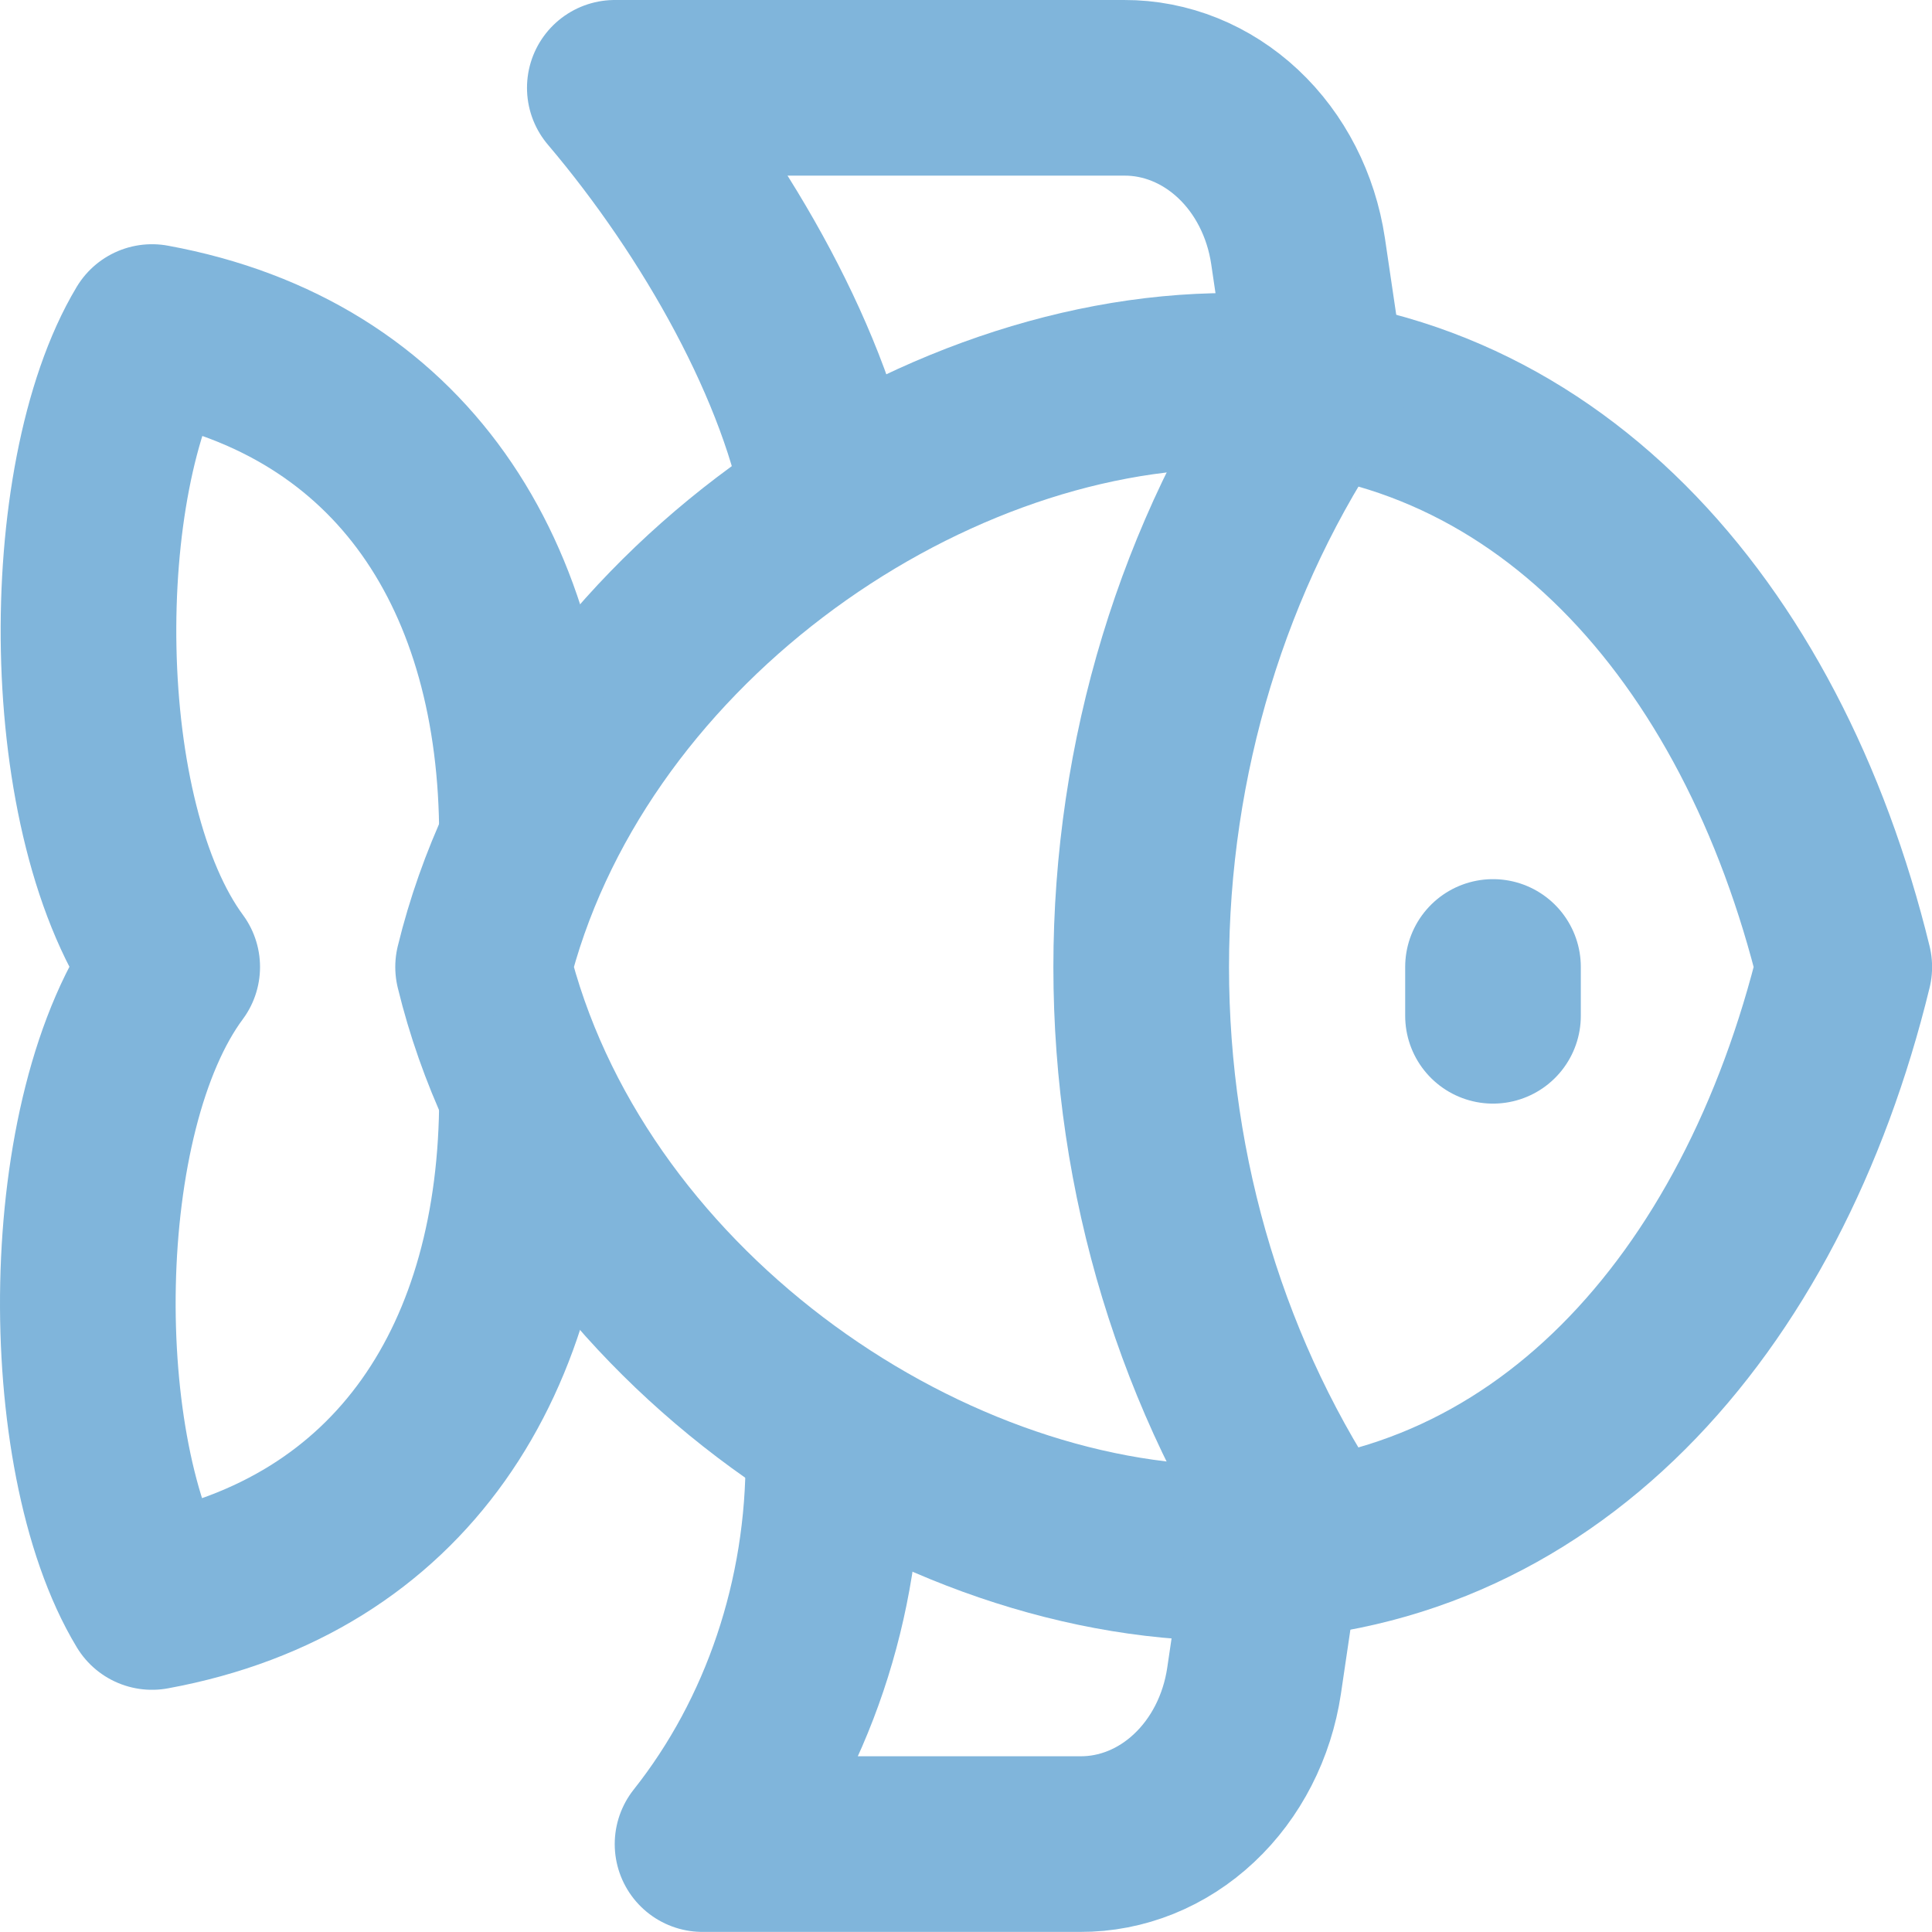 <svg width="22" height="22" viewBox="0 0 22 22" fill="none" xmlns="http://www.w3.org/2000/svg">
<path d="M5.501 11.011C6.441 7.162 10.441 4.337 14.001 4.337C17.561 4.337 20.061 7.162 21.001 11.011C20.061 14.871 17.561 17.685 14.001 17.685C10.441 17.685 6.441 14.871 5.501 11.011Z" stroke="#80B5DB" stroke-width="2" stroke-linecap="round" stroke-linejoin="round"/>
<path d="M17.001 11.011V11.567" stroke="#80B5DB" stroke-width="2" stroke-linecap="round" stroke-linejoin="round"/>
<path d="M15.001 17.608C13.7 15.714 12.995 13.396 12.995 11.012C12.995 8.628 13.7 6.311 15.001 4.416" stroke="#80B5DB" stroke-width="2" stroke-linecap="round" stroke-linejoin="round"/>
<path d="M6.001 9.532C6.001 6.562 4.581 4.304 1.731 3.781C0.731 5.45 0.731 9.343 1.961 11.011C0.721 12.68 0.721 16.573 1.731 18.242C4.581 17.719 6.001 15.461 6.001 12.491" stroke="#80B5DB" stroke-width="2" stroke-linecap="round" stroke-linejoin="round"/>
<path d="M9.461 5.739C9.201 4.204 8.171 2.379 7.001 1H12.801C13.275 0.998 13.735 1.184 14.098 1.524C14.461 1.864 14.703 2.337 14.781 2.858L15.011 4.415" stroke="#80B5DB" stroke-width="2" stroke-linecap="round" stroke-linejoin="round"/>
<path d="M14.51 17.584L14.28 19.142C14.202 19.662 13.96 20.135 13.597 20.475C13.234 20.816 12.774 21.001 12.3 20.999H8C8.969 19.777 9.499 18.201 9.49 16.572" stroke="#80B5DB" stroke-width="2" stroke-linecap="round" stroke-linejoin="round"/>
</svg>
